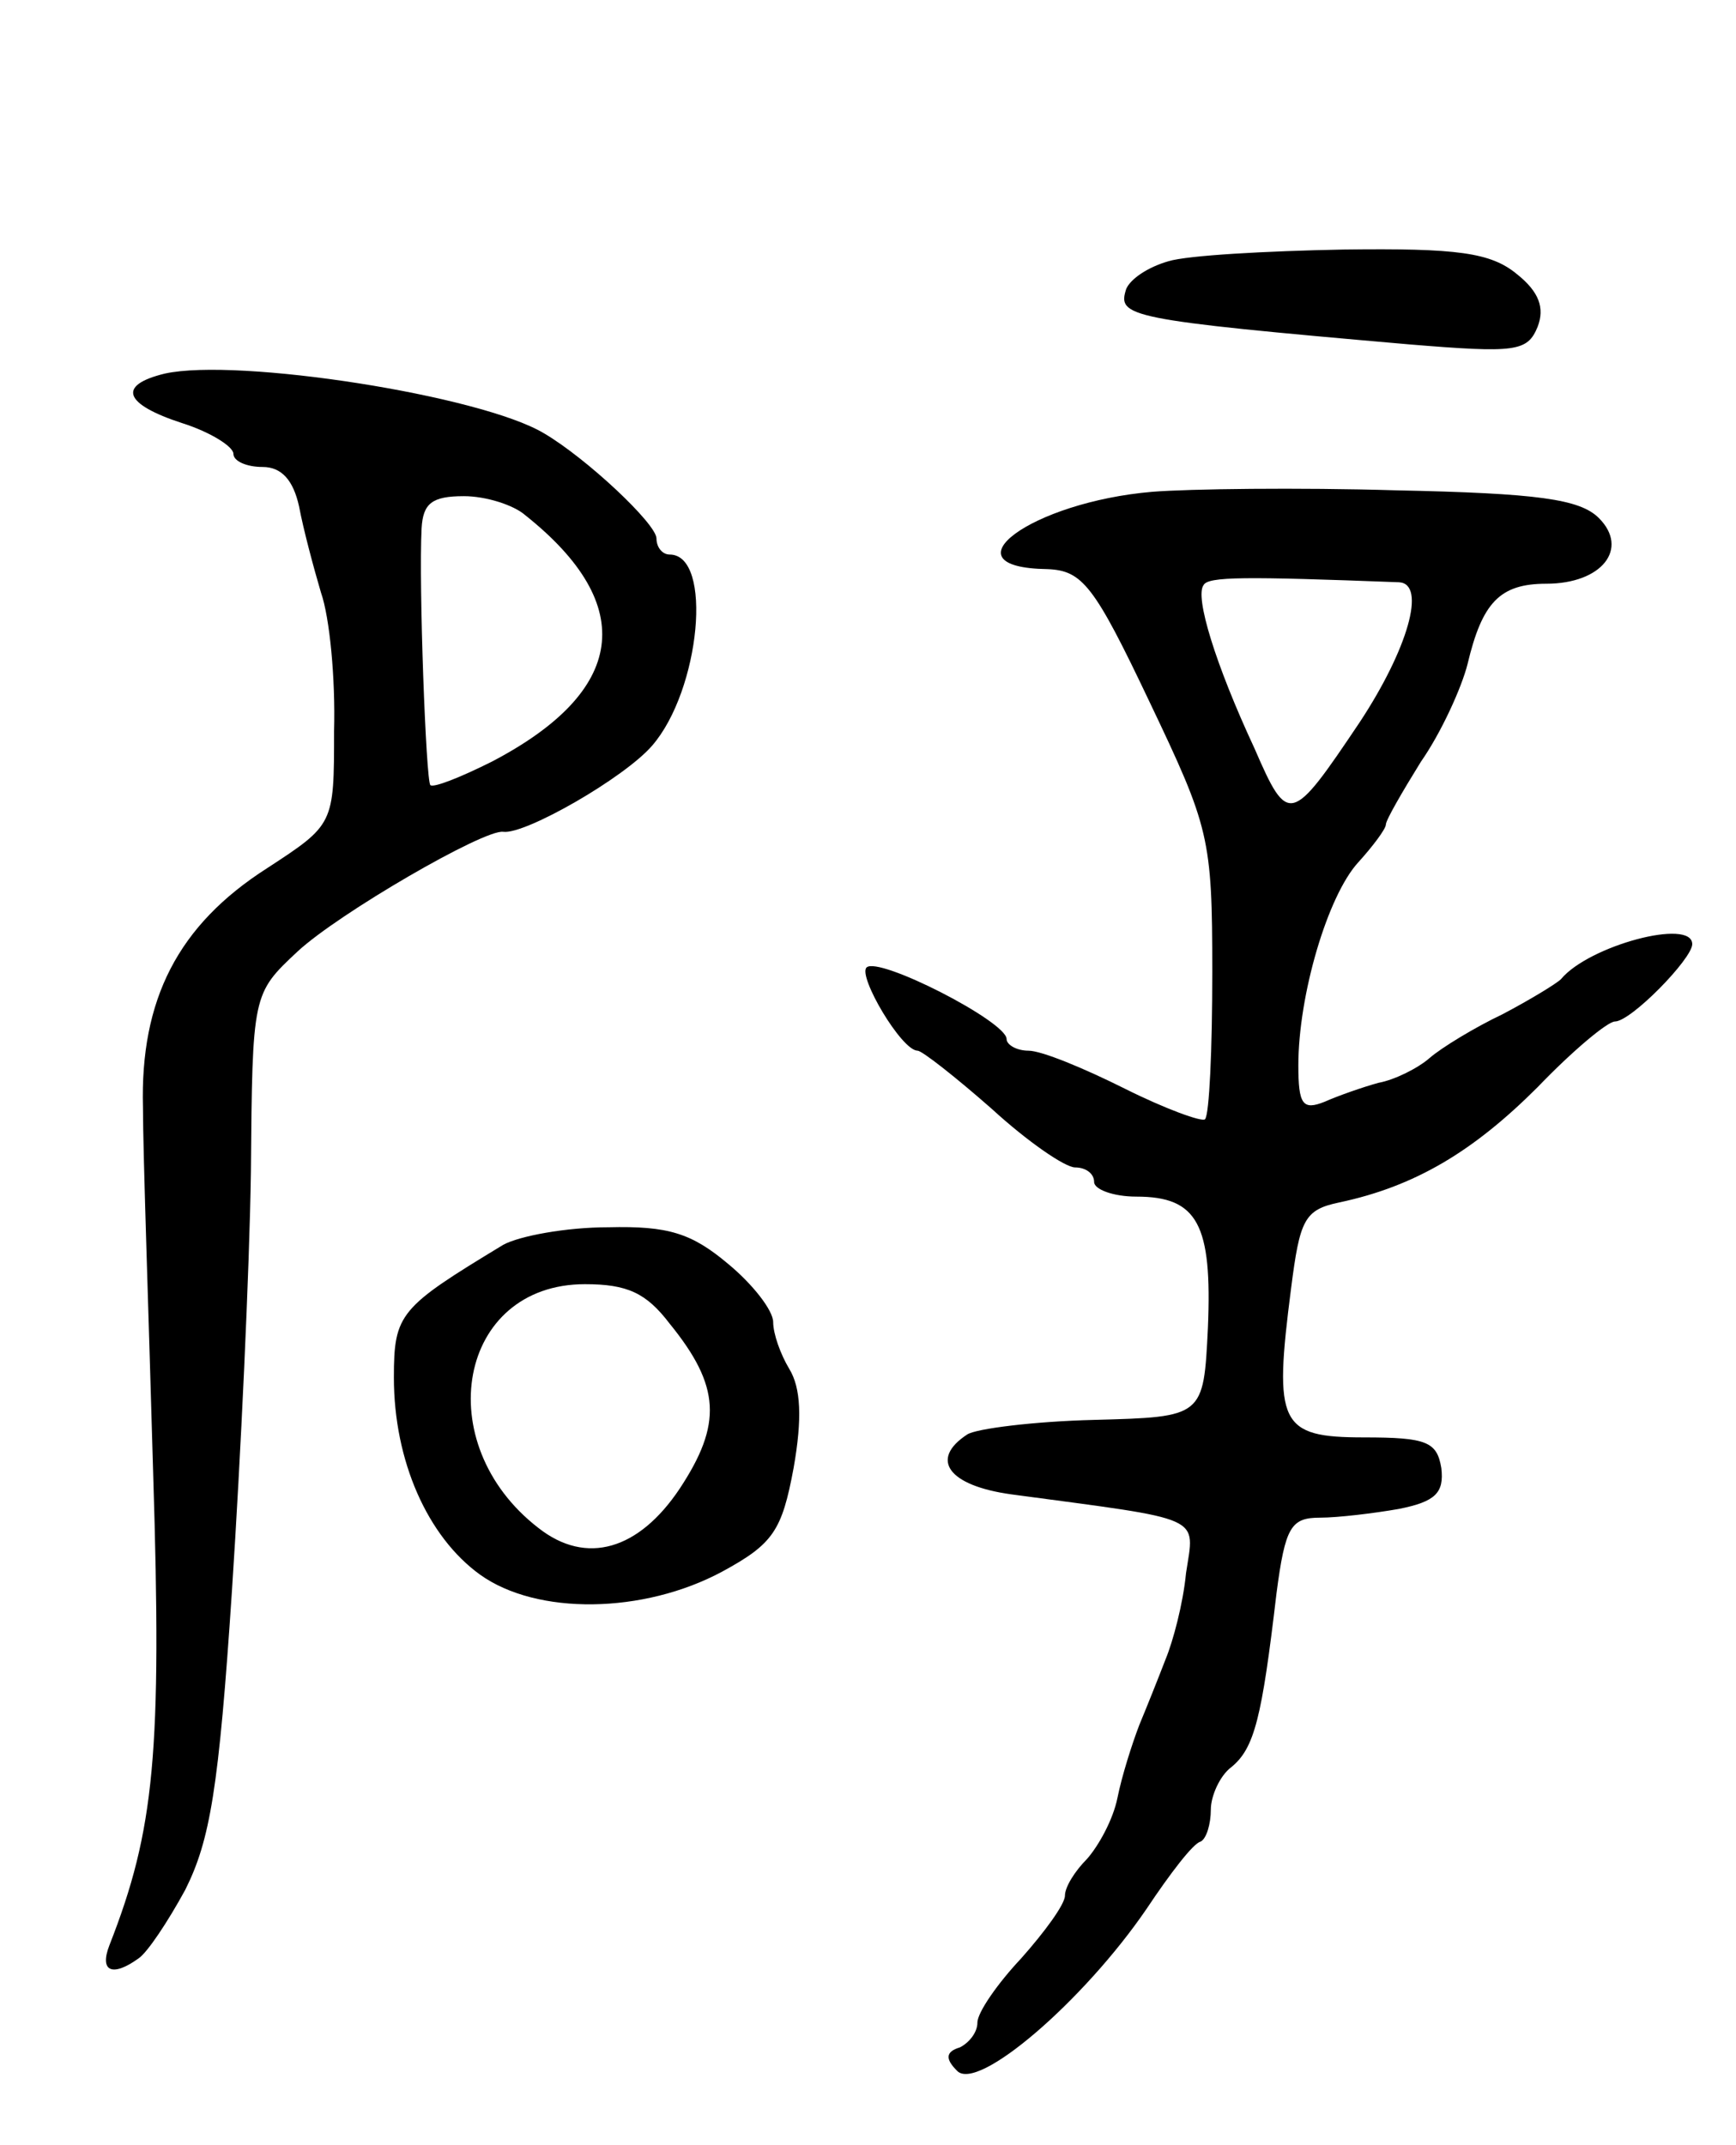 <svg version="1.0" xmlns="http://www.w3.org/2000/svg"
 width="119pt" height="147pt" viewBox="0 0 119 147"
 preserveAspectRatio="xMidYMid meet">
<g transform="translate(0,147) scale(0.1,-0.1)"
fill="#000000" stroke="none">
<path d="M801 1291 c-14 -4 -26 -12 -29 -19 -6 -19 -1 -21 194 -38 73 -6 81
-5 88 12 5 13 1 24 -14 36 -18 15 -41 18 -119 17 -53 -1 -107 -4 -120 -8z"/>
<path d="M113 1214 c-33 -8 -28 -21 12 -34 19 -6 35 -16 35 -21 0 -5 9 -9 20
-9 13 0 21 -9 25 -27 3 -16 10 -42 15 -59 6 -17 10 -59 9 -95 0 -64 0 -64 -46
-94 -61 -39 -87 -90 -85 -164 0 -31 4 -144 7 -251 6 -191 1 -244 -30 -323 -7
-18 2 -22 20 -9 6 4 20 25 32 47 17 34 23 69 32 205 6 91 12 220 13 287 1 122
1 122 32 151 28 26 128 84 141 82 15 -2 83 37 102 59 33 38 42 131 12 131 -5
0 -9 5 -9 11 0 10 -48 55 -77 72 -43 26 -210 52 -260 41z m247 -97 c78 -62 69
-121 -23 -169 -22 -11 -40 -18 -42 -16 -3 3 -8 137 -6 176 1 17 7 22 29 22 15
0 34 -6 42 -13z"/>
<path d="M790 1133 c-83 -7 -144 -52 -72 -53 24 -1 32 -11 70 -91 41 -86 43
-93 43 -185 0 -53 -2 -98 -5 -101 -2 -2 -27 7 -55 21 -28 14 -57 26 -66 26 -8
0 -15 4 -15 8 0 12 -88 57 -96 49 -6 -6 24 -57 35 -57 3 0 26 -18 51 -40 24
-22 50 -40 57 -40 7 0 13 -4 13 -10 0 -5 13 -10 29 -10 42 0 52 -19 49 -90 -3
-61 -3 -61 -78 -63 -41 -1 -81 -6 -87 -10 -26 -17 -13 -35 30 -41 134 -18 126
-14 120 -54 -2 -21 -9 -47 -14 -59 -5 -13 -13 -33 -18 -45 -5 -13 -12 -35 -15
-50 -3 -15 -13 -33 -21 -42 -8 -8 -15 -19 -15 -25 0 -6 -14 -25 -30 -43 -16
-17 -30 -37 -30 -44 0 -7 -6 -14 -12 -17 -10 -3 -10 -8 -2 -16 14 -15 87 48
130 111 16 24 32 45 37 46 4 2 7 12 7 22 0 9 6 23 14 29 16 13 21 34 31 119 6
46 10 52 30 52 12 0 37 3 54 6 25 5 31 11 29 28 -3 18 -10 21 -53 21 -58 0
-62 9 -50 102 6 47 9 54 33 59 52 11 92 35 136 79 24 25 48 45 53 45 11 0 53
43 53 53 0 18 -71 -1 -90 -24 -3 -3 -21 -14 -40 -24 -19 -9 -42 -23 -50 -30
-8 -7 -24 -15 -35 -17 -11 -3 -28 -9 -37 -13 -15 -6 -18 -2 -18 25 0 48 20
116 41 139 10 11 19 23 19 26 0 3 11 22 24 43 14 20 28 51 32 67 10 42 22 55
54 55 38 0 57 24 36 45 -13 13 -42 17 -139 19 -67 2 -142 1 -167 -1z m169 -62
c19 -1 6 -46 -27 -96 -47 -70 -49 -71 -72 -18 -27 58 -41 104 -35 112 3 6 28
6 134 2z"/>
<path d="M345 617 c-71 -43 -75 -47 -75 -91 0 -57 23 -109 59 -135 39 -28 112
-27 166 2 35 19 41 28 49 71 6 34 5 55 -3 68 -6 10 -11 24 -11 32 0 8 -14 26
-31 40 -25 21 -41 26 -82 25 -29 0 -61 -6 -72 -12z m114 -54 c35 -43 36 -69 7
-113 -28 -42 -64 -53 -97 -27 -75 58 -55 167 32 167 29 0 42 -6 58 -27z"/>
</g>
</svg>
